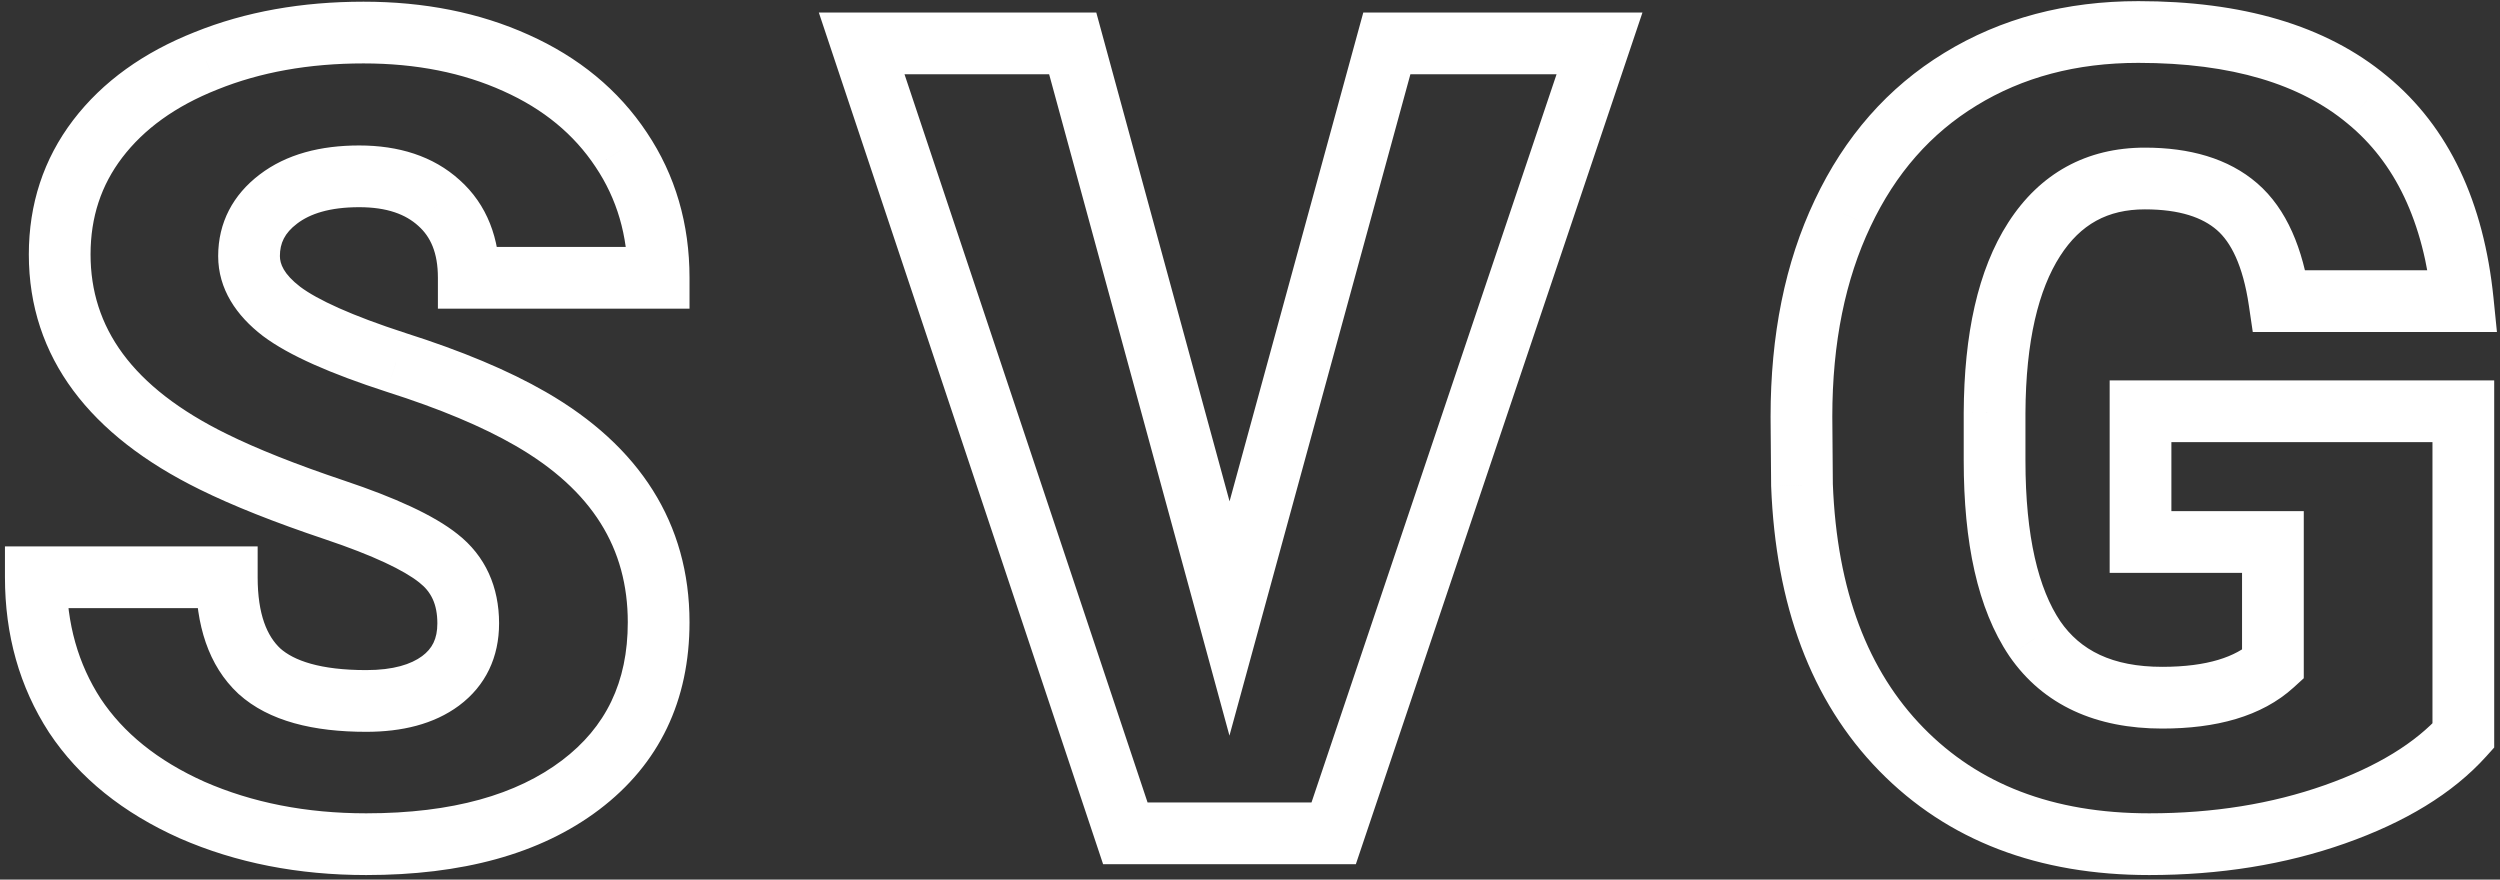 <svg width="324" height="114" viewBox="0 0 324 114" fill="none" xmlns="http://www.w3.org/2000/svg">
<rect x="0" y="0" width="324" height="114" fill="#333333" stroke="none"/>
<path d="M56.814 72.352L54.322 75.481L54.336 75.492L54.35 75.503L56.814 72.352ZM27.634 59.836L29.407 56.25L29.398 56.246L27.634 59.836ZM12.658 18L9.478 15.573L9.474 15.578L12.658 18ZM26.72 7.875L28.191 11.595L28.203 11.59L28.216 11.585L26.72 7.875ZM66.869 8.156L65.222 11.802L65.233 11.807L66.869 8.156ZM80.509 19.406L77.176 21.618L77.181 21.625L77.186 21.633L80.509 19.406ZM85.361 36V40H89.361V36H85.361ZM60.752 36H56.752V40H60.752V36ZM56.884 26.297L54.196 29.259L54.21 29.271L54.224 29.284L56.884 26.297ZM36.072 25.805L38.491 28.991L38.499 28.984L36.072 25.805ZM36.494 40.359L34.06 43.534L34.077 43.547L34.094 43.559L36.494 40.359ZM51.33 46.969L50.095 50.773L50.106 50.777L50.118 50.781L51.33 46.969ZM68.767 54.281L66.767 57.745L66.77 57.747L68.767 54.281ZM24.892 104.977L23.258 108.628L23.273 108.634L23.289 108.641L24.892 104.977ZM9.705 92.742L6.349 94.919L6.36 94.936L6.372 94.954L9.705 92.742ZM4.642 74.812V70.812H0.642V74.812H4.642ZM29.392 74.812H33.392V70.812H29.392V74.812ZM33.611 86.977L30.882 89.901L30.907 89.924L30.932 89.947L33.611 86.977ZM57.095 88.242L59.475 91.458L59.485 91.45L57.095 88.242ZM64.681 80.789C64.681 76.094 62.934 72.059 59.278 69.2L54.35 75.503C55.85 76.675 56.681 78.266 56.681 80.789H64.681ZM59.306 69.222C56.193 66.744 51.146 64.48 44.658 62.302L42.111 69.886C48.467 72.02 52.372 73.928 54.322 75.481L59.306 69.222ZM44.658 62.302C38.333 60.178 33.266 58.157 29.407 56.25L25.862 63.422C30.159 65.546 35.592 67.697 42.111 69.886L44.658 62.302ZM29.398 56.246C17.018 50.165 11.736 42.369 11.736 32.977H3.736C3.736 46.365 11.719 56.475 25.871 63.426L29.398 56.246ZM11.736 32.977C11.736 28.136 13.116 24.004 15.841 20.422L9.474 15.578C5.638 20.621 3.736 26.474 3.736 32.977H11.736ZM15.837 20.427C18.648 16.745 22.694 13.768 28.191 11.595L25.25 4.155C18.653 6.763 13.324 10.536 9.478 15.573L15.837 20.427ZM28.216 11.585C33.719 9.367 39.997 8.219 47.111 8.219V0.219C39.131 0.219 31.816 1.508 25.225 4.165L28.216 11.585ZM47.111 8.219C53.989 8.219 60.001 9.444 65.222 11.802L68.515 4.511C62.111 1.619 54.951 0.219 47.111 0.219V8.219ZM65.233 11.807C70.472 14.153 74.401 17.434 77.176 21.618L83.843 17.195C80.149 11.628 74.984 7.409 68.504 4.506L65.233 11.807ZM77.186 21.633C79.947 25.753 81.361 30.498 81.361 36H89.361C89.361 29.033 87.541 22.715 83.833 17.18L77.186 21.633ZM85.361 32H60.752V40H85.361V32ZM64.752 36C64.752 30.946 63.151 26.523 59.545 23.31L54.224 29.284C55.774 30.665 56.752 32.711 56.752 36H64.752ZM59.572 23.335C56.119 20.201 51.619 18.852 46.548 18.852V26.852C50.197 26.852 52.587 27.799 54.196 29.259L59.572 23.335ZM46.548 18.852C41.576 18.852 37.132 19.962 33.644 22.626L38.499 28.984C40.168 27.709 42.709 26.852 46.548 26.852V18.852ZM33.653 22.619C30.195 25.245 28.275 28.853 28.275 33.188H36.275C36.275 31.522 36.887 30.208 38.491 28.991L33.653 22.619ZM28.275 33.188C28.275 37.46 30.632 40.906 34.06 43.534L38.928 37.185C36.731 35.501 36.275 34.165 36.275 33.188H28.275ZM34.094 43.559C37.47 46.092 42.959 48.458 50.095 50.773L52.564 43.164C45.544 40.886 41.142 38.846 38.894 37.159L34.094 43.559ZM50.118 50.781C57.025 52.976 62.549 55.31 66.767 57.745L70.767 50.817C65.892 48.002 59.791 45.461 52.541 43.157L50.118 50.781ZM66.77 57.747C76.801 63.528 81.361 71.1 81.361 80.648H89.361C89.361 67.79 82.858 57.785 70.764 50.816L66.77 57.747ZM81.361 80.648C81.361 88.433 78.508 94.249 72.822 98.553L77.65 104.932C85.464 99.017 89.361 90.77 89.361 80.648H81.361ZM72.822 98.553C66.992 102.966 58.689 105.406 47.462 105.406V113.406C59.767 113.406 69.98 110.737 77.65 104.932L72.822 98.553ZM47.462 105.406C39.648 105.406 32.68 104.018 26.495 101.312L23.289 108.641C30.605 111.842 38.683 113.406 47.462 113.406V105.406ZM26.526 101.326C20.383 98.576 15.968 94.946 13.037 90.53L6.372 94.954C10.285 100.851 15.995 105.377 23.258 108.628L26.526 101.326ZM13.06 90.565C10.143 86.068 8.642 80.861 8.642 74.812H0.642C0.642 82.264 2.516 89.01 6.349 94.919L13.06 90.565ZM4.642 78.812H29.392V70.812H4.642V78.812ZM25.392 74.812C25.392 80.925 26.964 86.244 30.882 89.901L36.34 84.052C34.633 82.459 33.392 79.669 33.392 74.812H25.392ZM30.932 89.947C34.878 93.505 40.704 94.844 47.462 94.844V86.844C41.471 86.844 38.063 85.605 36.289 84.006L30.932 89.947ZM47.462 94.844C52.064 94.844 56.216 93.869 59.475 91.458L54.716 85.027C53.287 86.084 51.017 86.844 47.462 86.844V94.844ZM59.485 91.45C62.968 88.855 64.681 85.138 64.681 80.789H56.681C56.681 82.815 56.004 84.067 54.705 85.035L59.485 91.45ZM159.344 80.156L155.485 81.208L159.337 95.339L163.202 81.212L159.344 80.156ZM179.734 5.625V1.625H176.682L175.876 4.569L179.734 5.625ZM207.297 5.625L211.088 6.901L212.863 1.625H207.297V5.625ZM172.844 108V112H175.718L176.635 109.276L172.844 108ZM145.844 108L142.05 109.266L142.962 112H145.844V108ZM111.672 5.625V1.625H106.12L107.878 6.891L111.672 5.625ZM139.023 5.625L142.883 4.573L142.079 1.625H139.023V5.625ZM163.202 81.212L183.593 6.681L175.876 4.569L155.486 79.101L163.202 81.212ZM179.734 9.625H207.297V1.625H179.734V9.625ZM203.506 4.349L169.053 106.724L176.635 109.276L211.088 6.901L203.506 4.349ZM172.844 104H145.844V112H172.844V104ZM149.638 106.734L115.466 4.359L107.878 6.891L142.05 109.266L149.638 106.734ZM111.672 9.625H139.023V1.625H111.672V9.625ZM135.164 6.677L155.485 81.208L163.203 79.104L142.883 4.573L135.164 6.677ZM319.248 95.344L322.222 98.02L323.248 96.879V95.344H319.248ZM233.537 62.859L229.538 62.891L229.538 62.952L229.54 63.013L233.537 62.859ZM233.467 54H229.467V54.016L229.467 54.032L233.467 54ZM238.811 27.633L242.424 29.349L242.428 29.34L238.811 27.633ZM254.069 10.266L256.152 13.681L256.158 13.676L254.069 10.266ZM306.803 12.938L304.242 16.01L304.253 16.02L304.265 16.029L306.803 12.938ZM319.178 39.023V43.023H323.603L323.158 38.621L319.178 39.023ZM295.412 39.023L291.455 39.607L291.959 43.023H295.412V39.023ZM258.498 53.508L254.498 53.489L254.498 53.498V53.508H258.498ZM263.702 82.758L260.383 84.99L260.394 85.008L260.406 85.025L263.702 82.758ZM294.569 86.133L297.262 89.091L298.569 87.9V86.133H294.569ZM294.569 70.242H298.569V66.242H294.569V70.242ZM277.412 70.242H273.412V74.242H277.412V70.242ZM277.412 53.297V49.297H273.412V53.297H277.412ZM319.248 53.297H323.248V49.297H319.248V53.297ZM316.275 92.668C313.06 96.241 308.156 99.333 301.254 101.767L303.914 109.311C311.637 106.589 317.843 102.884 322.222 98.02L316.275 92.668ZM301.254 101.767C294.419 104.177 286.859 105.406 278.537 105.406V113.406C287.653 113.406 296.125 112.058 303.914 109.311L301.254 101.767ZM278.537 105.406C266.011 105.406 256.401 101.609 249.266 94.306L243.544 99.897C252.439 109.001 264.251 113.406 278.537 113.406V105.406ZM249.266 94.306C242.118 86.992 238.07 76.622 237.535 62.706L229.54 63.013C230.13 78.346 234.66 90.805 243.544 99.897L249.266 94.306ZM237.537 62.828L237.467 53.968L229.467 54.032L229.538 62.891L237.537 62.828ZM237.467 54C237.467 44.391 239.165 36.211 242.424 29.349L235.198 25.917C231.332 34.055 229.467 43.453 229.467 54H237.467ZM242.428 29.34C245.684 22.443 250.262 17.273 256.152 13.681L251.986 6.851C244.657 11.321 239.063 17.729 235.194 25.925L242.428 29.34ZM256.158 13.676C262.114 10.027 269.061 8.148 277.131 8.148V0.148C267.764 0.148 259.336 2.348 251.979 6.855L256.158 13.676ZM277.131 8.148C289.31 8.148 298.167 10.948 304.242 16.01L309.364 9.865C301.376 3.208 290.453 0.148 277.131 0.148V8.148ZM304.265 16.029C310.32 21.002 314.103 28.601 315.198 39.426L323.158 38.621C321.91 26.29 317.442 16.498 309.342 9.846L304.265 16.029ZM319.178 35.023H295.412V43.023H319.178V35.023ZM299.37 38.44C298.46 32.273 296.391 27.097 292.548 23.766L287.308 29.812C289.091 31.356 290.678 34.336 291.455 39.607L299.37 38.44ZM292.548 23.766C288.77 20.492 283.723 19.133 277.975 19.133V27.133C282.539 27.133 285.461 28.211 287.308 29.812L292.548 23.766ZM277.975 19.133C270.412 19.133 264.37 22.462 260.267 28.845L266.996 33.171C269.643 29.054 273.163 27.133 277.975 27.133V19.133ZM260.267 28.845C256.31 35 254.547 43.371 254.498 53.489L262.498 53.527C262.543 44.145 264.203 37.516 266.996 33.171L260.267 28.845ZM254.498 53.508V59.695H262.498V53.508H254.498ZM254.498 59.695C254.498 70.246 256.267 78.873 260.383 84.99L267.02 80.525C264.198 76.33 262.498 69.582 262.498 59.695H254.498ZM260.406 85.025C264.83 91.454 271.722 94.422 280.225 94.422V86.422C273.728 86.422 269.604 84.28 266.997 80.49L260.406 85.025ZM280.225 94.422C287.147 94.422 293.086 92.892 297.262 89.091L291.876 83.175C289.77 85.092 286.146 86.422 280.225 86.422V94.422ZM298.569 86.133V70.242H290.569V86.133H298.569ZM294.569 66.242H277.412V74.242H294.569V66.242ZM281.412 70.242V53.297H273.412V70.242H281.412ZM277.412 57.297H319.248V49.297H277.412V57.297ZM315.248 53.297V95.344H323.248V53.297H315.248Z" fill="white"/>
</svg>
